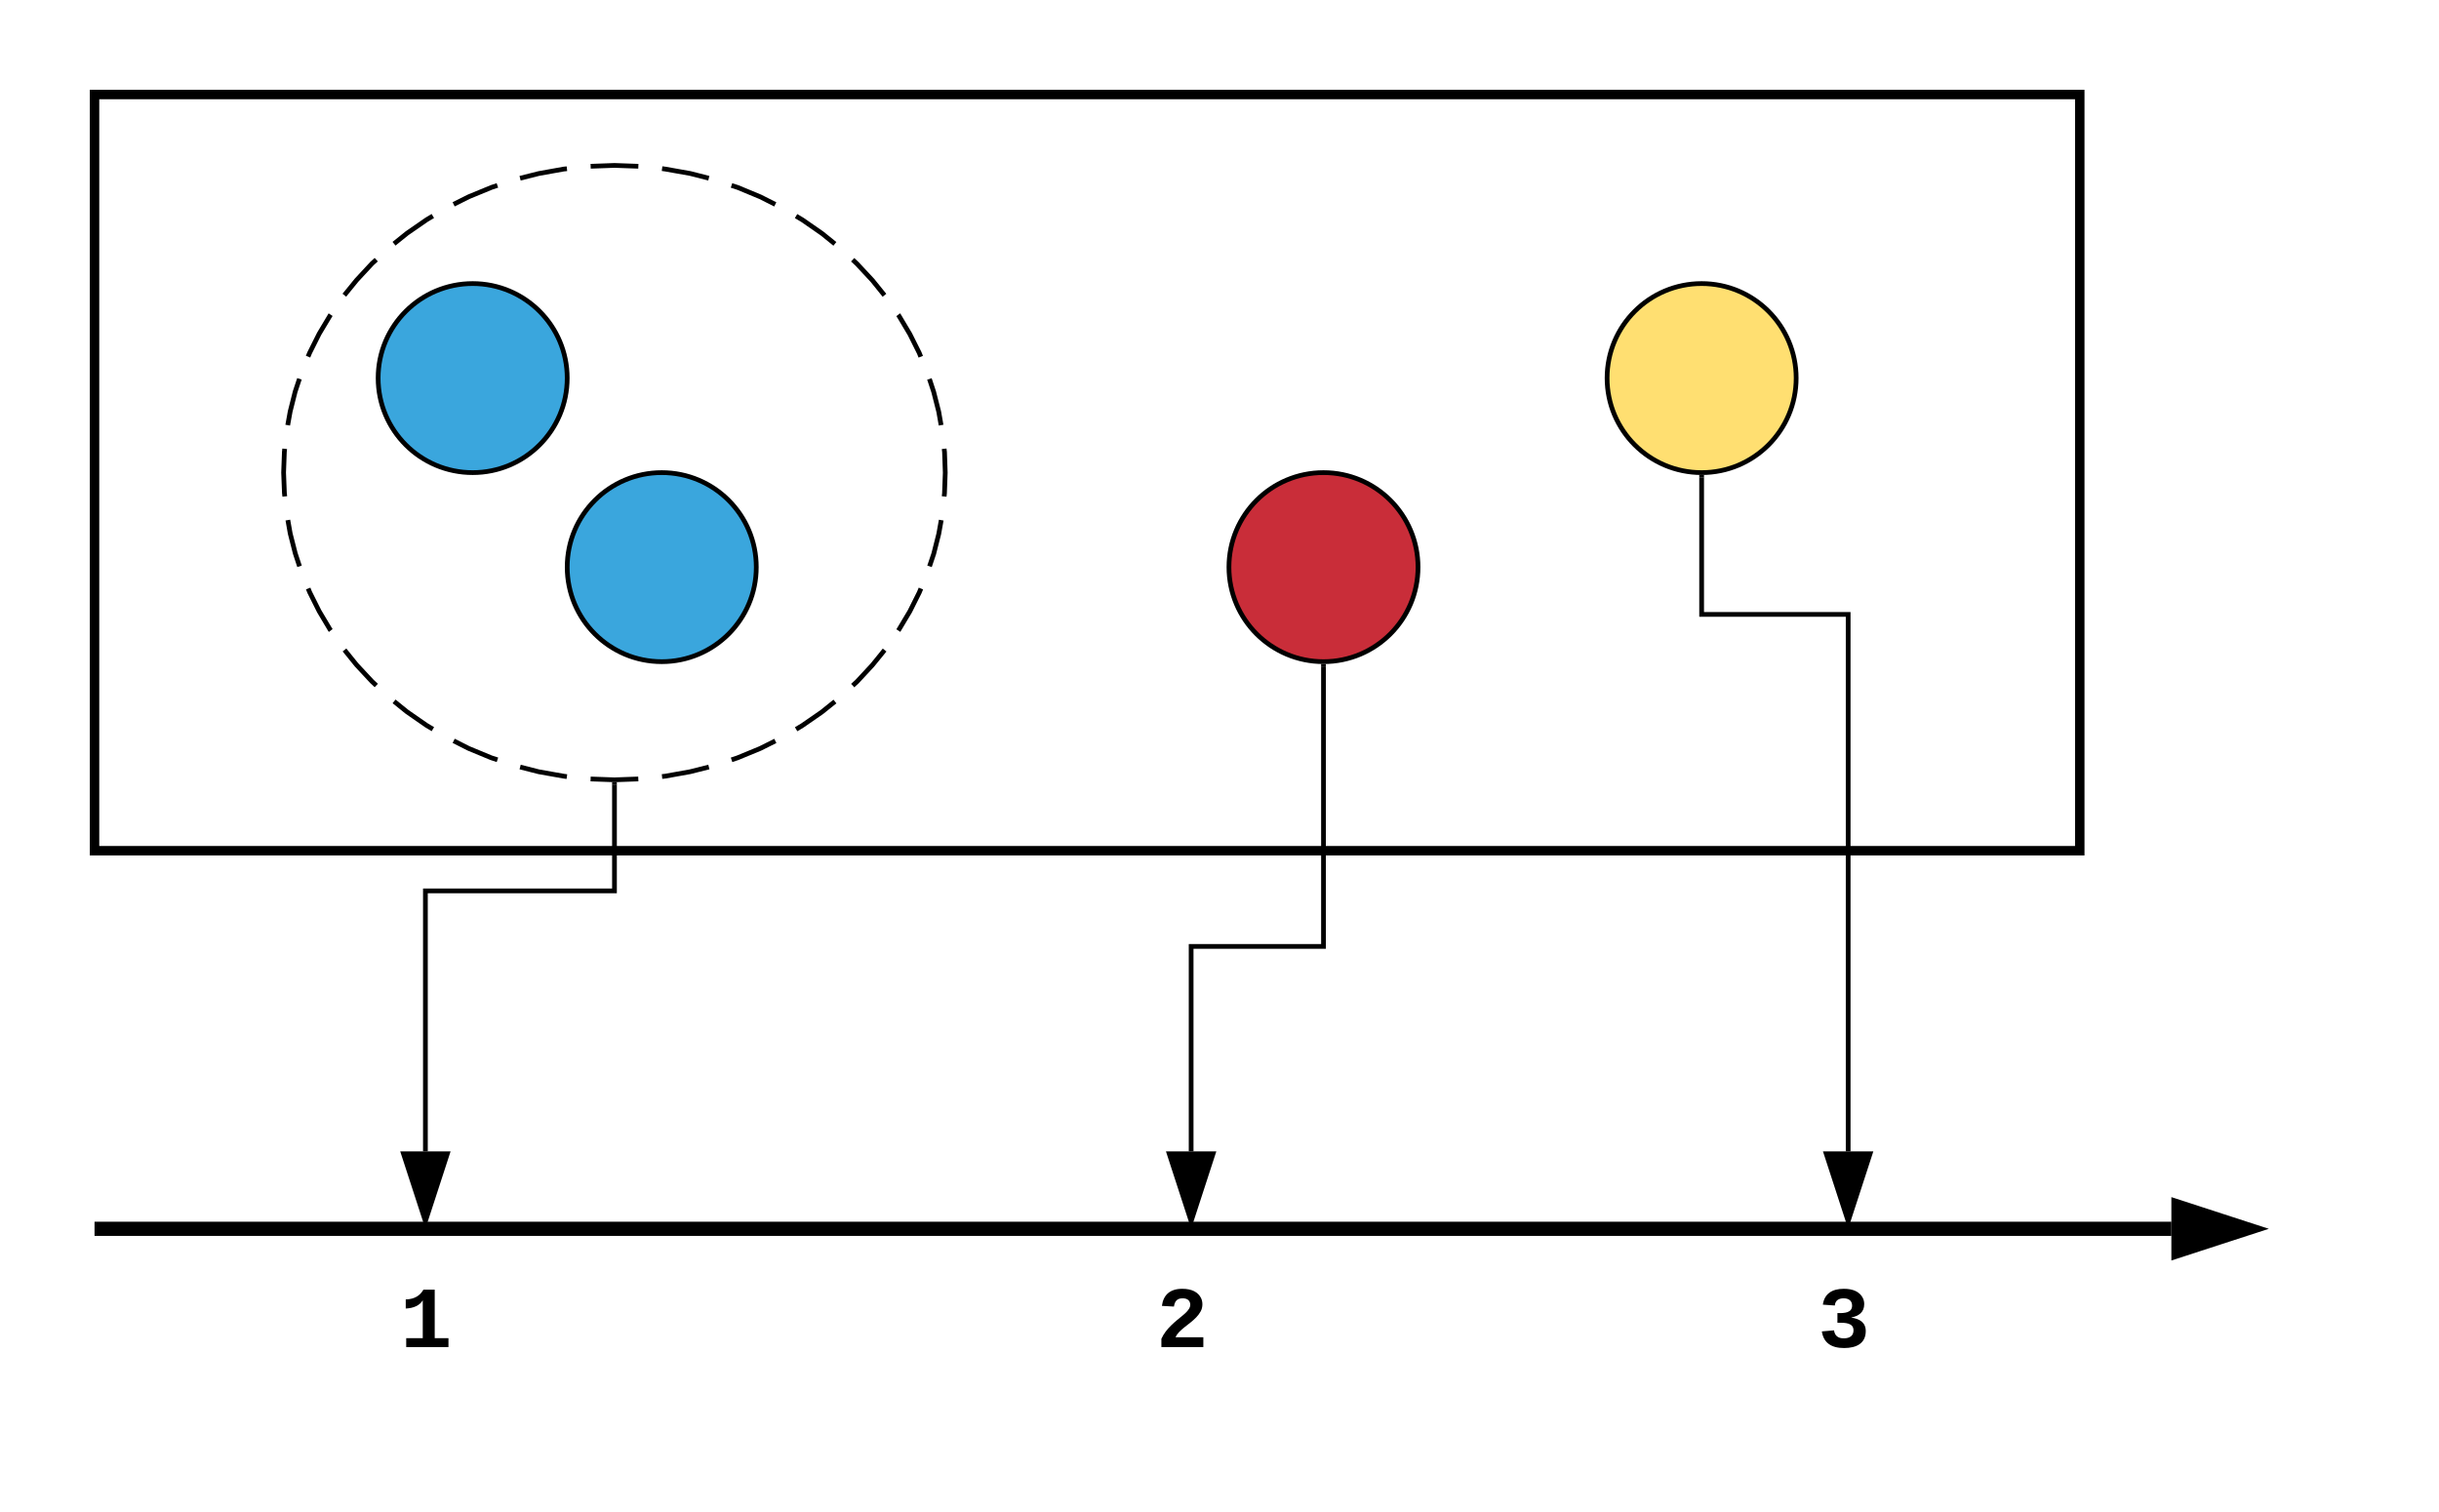 <svg xmlns="http://www.w3.org/2000/svg" xmlns:xlink="http://www.w3.org/1999/xlink" xmlns:lucid="lucid" width="516" height="320"><g transform="translate(-160 -80)" lucid:page-tab-id="0_0"><path d="M180 100h420v160H180z" stroke="#000" stroke-width="2" fill-opacity="0"/><path d="M280 160c0 11.05-8.95 20-20 20s-20-8.95-20-20 8.95-20 20-20 20 8.95 20 20zM320 200c0 11.05-8.95 20-20 20s-20-8.95-20-20 8.95-20 20-20 20 8.95 20 20z" stroke="#000" fill="#3aa6dd"/><path d="M540 160c0 11.05-8.95 20-20 20s-20-8.95-20-20 8.95-20 20-20 20 8.95 20 20z" stroke="#000" fill="#ffdf71"/><path d="M460 200c0 11.05-8.95 20-20 20s-20-8.95-20-20 8.95-20 20-20 20 8.95 20 20z" stroke="#000" fill="#c92d39"/><path d="M360 180c0 35.9-31.34 65-70 65s-70-29.1-70-65 31.34-65 70-65 70 29.1 70 65z" fill-opacity="0"/><path d="M359.13 190.05l-.52 2.9-1.06 4.2-.9 2.68m-1.82 4.7l-.35.84-2 4-2.33 3.9-.1.15m-2.9 4.12l-2.6 3.2-3.25 3.5-.9.82m-3.76 3.37l-2.76 2.22-4.12 2.85-1.33.8m-4.4 2.47l-3.2 1.6-4.8 1.98-1.26.42m-4.8 1.52l-3.98 1-5.25.94-.68.07m-5.02.52L290 245l-5.05-.18m-5.02-.5l-.73-.1-5.24-.93-3.92-1m-4.8-1.53l-1.33-.43-4.77-1.98-3.16-1.6m-4.4-2.47l-1.37-.82-4.12-2.86-2.72-2.2m-3.76-3.36l-.92-.86-3.26-3.5-2.55-3.16m-2.9-4.12l-.14-.18-2.32-3.9-2-4-.32-.8m-1.83-4.7l-.9-2.73-1.07-4.2-.5-2.85m-.65-5l-.08-.72L220 180l.16-4.37.07-.67m.64-5l.52-2.9 1.06-4.2.9-2.7m1.82-4.7l.35-.83 2-4 2.33-3.9.1-.15m2.9-4.12l2.6-3.2 3.25-3.5.9-.82m3.76-3.37l2.76-2.22 4.12-2.85 1.33-.8m4.4-2.47l3.2-1.6 4.8-1.98 1.26-.42m4.8-1.52l3.98-1 5.25-.94.68-.07m5.02-.52L290 115l5.05.18m5.02.5l.73.1 5.24.93 3.92 1m4.8 1.53l1.33.43 4.77 1.98 3.16 1.6m4.4 2.47l1.37.82 4.12 2.86 2.72 2.2m3.76 3.36l.92.86 3.26 3.5 2.55 3.16m2.9 4.12l.14.18 2.32 3.9 2 4 .32.8m1.83 4.7l.9 2.73 1.07 4.2.5 2.85m.65 5l.08.72.15 4.33-.16 4.37-.07.67" stroke="#000" fill="none"/><path d="M181.5 340h437.88M181.54 340H180" stroke="#000" stroke-width="3" fill="none"/><path d="M635.15 340l-14.27 4.64v-9.28z" stroke="#000" stroke-width="3"/><path d="M220 340h60v40h-60z" stroke="#000" stroke-opacity="0" stroke-width="3" fill="#fff" fill-opacity="0"/><use xlink:href="#a" transform="matrix(1,0,0,1,225,345) translate(19.599 20.021)"/><path d="M380 340h60v40h-60z" stroke="#000" stroke-opacity="0" stroke-width="3" fill="#fff" fill-opacity="0"/><use xlink:href="#b" transform="matrix(1,0,0,1,385,345) translate(19.599 20.021)"/><path d="M520 340h60v40h-60z" stroke="#000" stroke-opacity="0" stroke-width="3" fill="#fff" fill-opacity="0"/><use xlink:href="#c" transform="matrix(1,0,0,1,525,345) translate(19.599 20.021)"/><path d="M290 246v22.5h-40v55.12" stroke="#000" fill="none"/><path d="M290 245.5l.5-.02v.53h-1v-.52z"/><path d="M250 338.38l-4.64-14.26h9.28z" stroke="#000"/><path d="M440 221v59.25h-28v43.37" stroke="#000" fill="none"/><path d="M439.98 220.5l.52-.02v.53h-1v-.56z"/><path d="M412 338.38l-4.64-14.26h9.28z" stroke="#000"/><path d="M520 181v29h31v113.62" stroke="#000" fill="none"/><path d="M519.98 180.5l.52-.02v.53h-1v-.56z"/><path d="M551 338.38l-4.64-14.26h9.28z" stroke="#000"/><defs><path d="M138-1120c207-4 339-93 415-229h266v1140h323V0H149v-209h389v-891c-70 121-216 187-400 194v-214" id="d"/><use transform="matrix(0.009,0,0,0.009,0,0)" xlink:href="#d" id="a"/><path d="M135-968c34-256 187-402 480-402 217 0 371 75 441 220 45 93 40 219-8 308-114 212-348 323-508 488-38 39-66 80-85 123h654V0H123v-195c112-245 321-399 515-560 57-48 107-96 142-157 14-26 22-53 22-80-1-104-73-156-185-154-131 2-181 74-199 194" id="e"/><use transform="matrix(0.009,0,0,0.009,0,0)" xlink:href="#e" id="b"/><path d="M788-691c191 26 337 112 337 315 0 286-214 399-510 399-306 0-483-128-522-391l286-25c18 124 91 190 235 188 132-2 223-58 223-188 0-176-191-182-378-179v-227c176 5 345-9 345-176 0-115-82-171-200-171s-198 55-206 169l-281-20c34-252 213-373 492-373 224 0 381 74 451 224 20 43 29 89 29 136 0 195-130 279-301 315v4" id="f"/><use transform="matrix(0.009,0,0,0.009,0,0)" xlink:href="#f" id="c"/></defs></g></svg>